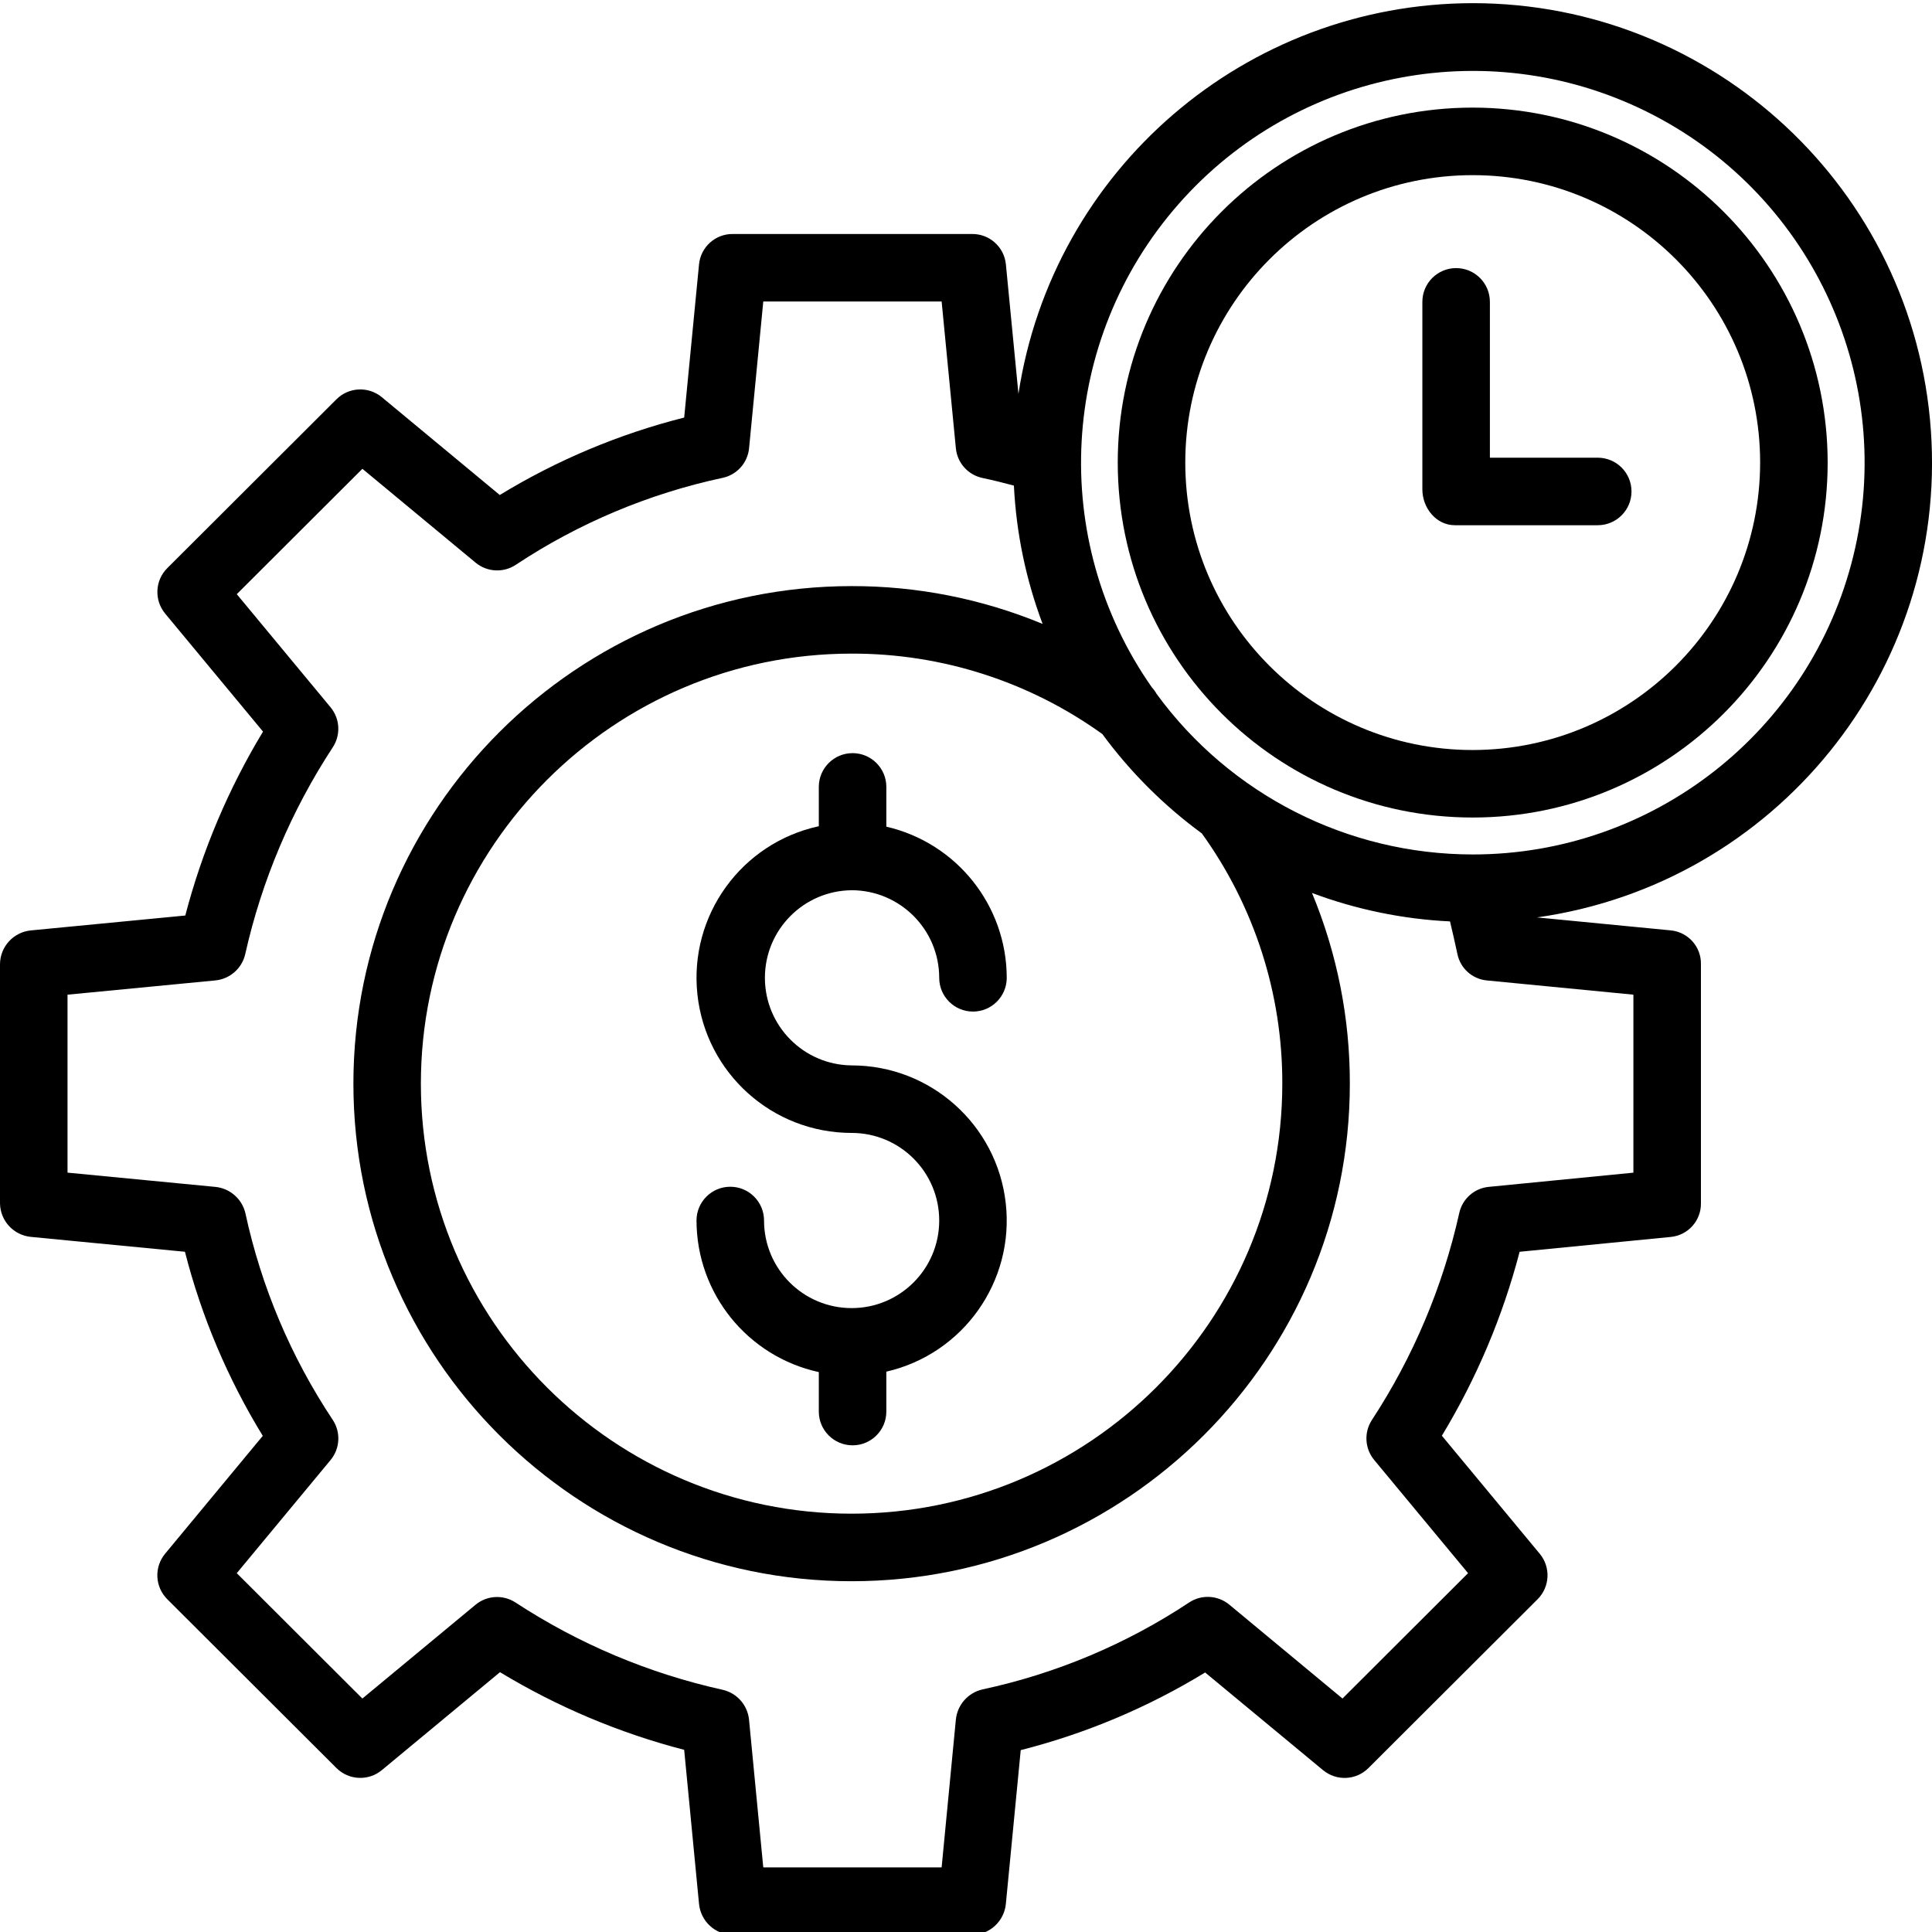 <svg height="457pt" viewBox="0 0 457.749 457" width="457pt" xmlns="http://www.w3.org/2000/svg"><path d="m201.777 210.547c11.453.016 20.738 9.297 20.75 20.75 0 4.418 3.582 8 8 8 4.418 0 8-3.582 8-8-.023-17.117-11.848-31.957-28.527-35.809v-9.422c0-4.422-3.582-8-8-8s-8 3.578-8 8v9.316c-18.355 3.977-30.762 21.152-28.766 39.828 2 18.676 17.758 32.84 36.543 32.84 11.461 0 20.75 9.289 20.75 20.75.004 11.461-9.289 20.754-20.75 20.754-11.461 0-20.754-9.293-20.754-20.754 0-4.418-3.582-8-8-8-4.418 0-8 3.582-8 8 .023 17.293 12.082 32.234 28.977 35.914v9.352c0 4.418 3.582 8 8 8s8-3.582 8-8v-9.453c18.219-4.184 30.395-21.379 28.289-39.953-2.105-18.578-17.82-32.609-36.512-32.609-11.383-.113-20.547-9.371-20.547-20.75 0-11.383 9.164-20.641 20.547-20.75zm0 0"/><path d="m348.926 25.121c-46.445 0-84.098 37.652-84.098 84.098 0 46.449 37.652 84.102 84.098 84.102 46.449 0 84.102-37.652 84.102-84.102-.055-46.422-37.676-84.043-84.102-84.098zm0 152.207c-37.609 0-68.098-30.492-68.098-68.102 0-37.609 30.488-68.102 68.098-68.102 37.613 0 68.102 30.492 68.102 68.102-.043 37.594-30.508 68.055-68.102 68.102zm0 0"/><path d="m378.547 108.066h-25.547v-36.922c0-4.418-3.582-8-8-8s-8 3.582-8 8v44.426c0 4.418 3.277 8.496 7.699 8.496h33.852c4.418 0 8-3.582 8-8 0-4.422-3.582-8-8-8zm0 0"/><path d="m348.926.375c-53.801.07-99.508 39.379-107.625 92.566l-2.977-30.684c-.402-4.094-3.852-7.211-7.965-7.191h-56.777c-4.113-.02-7.562 3.098-7.961 7.191l-3.52 36.301c-15.402 3.891-30.129 10.078-43.691 18.348l-27.938-23.168c-3.18-2.637-7.84-2.422-10.758.492l-40.078 40c-2.926 2.918-3.145 7.586-.508 10.77l23.188 27.965c-8.207 13.562-14.41 28.238-18.418 43.574l-36.555 3.527c-4.125.387-7.293 3.82-7.344 7.961v56.695c.051 4.141 3.219 7.574 7.344 7.961l36.473 3.523c3.93 15.379 10.148 30.082 18.441 43.617l-23.145 27.93c-2.633 3.184-2.41 7.852.516 10.77l40.082 40c2.918 2.914 7.578 3.133 10.758.5l27.992-23.207c13.578 8.215 28.277 14.41 43.641 18.398l3.516 36.477c.391 4.129 3.82 7.305 7.965 7.375h56.777c4.148-.074 7.578-3.254 7.961-7.387l3.52-36.398c15.402-3.91 30.133-10.109 43.691-18.395l27.938 23.145c3.18 2.633 7.84 2.418 10.758-.5l40.078-40c2.926-2.918 3.148-7.59.508-10.77l-23.191-27.969c8.211-13.562 14.414-28.242 18.422-43.582l35.852-3.52c4.074-.414 7.16-3.871 7.105-7.969v-56.695c.055-4.098-3.039-7.555-7.117-7.961l-31.715-3.074c56.578-8.016 97.324-58.41 93.312-115.41s-51.414-101.195-108.555-101.207zm-64.184 196.699c12.449 17.262 19.125 38.02 19.074 59.301 0 56.18-45.781 101.887-102.051 101.887s-102.047-45.707-102.047-101.887 45.781-101.887 102.047-101.887c21.316-.055 42.105 6.613 59.41 19.055 6.613 9 14.559 16.934 23.566 23.535zm102.258 80.391-34.289 3.367c-3.434.34-6.254 2.859-6.977 6.234-3.895 17.449-10.906 34.051-20.699 49.012-1.906 2.938-1.68 6.777.562 9.473l22.23 26.805-29.758 29.699-26.809-22.238c-2.715-2.25-6.578-2.461-9.52-.516-14.898 9.871-31.516 16.859-48.992 20.602-3.426.797-5.953 3.695-6.281 7.199l-3.367 34.965h-42.258l-3.371-34.961c-.332-3.492-2.879-6.371-6.301-7.129-17.473-3.875-34.098-10.887-49.066-20.695-2.93-1.891-6.742-1.664-9.43.555l-26.816 22.223-29.758-29.703 22.223-26.809c2.254-2.719 2.457-6.594.5-9.535-9.887-14.871-16.902-31.465-20.676-48.918-.789-3.41-3.668-5.93-7.148-6.262l-35-3.375v-42.164l35-3.375c3.461-.328 6.324-2.84 7.102-6.227 3.914-17.453 10.945-34.059 20.75-49.016 1.918-2.934 1.703-6.77-.531-9.473l-22.219-26.801 29.762-29.703 26.816 22.234c2.715 2.25 6.582 2.461 9.523.516 14.898-9.871 31.516-16.859 48.992-20.602 3.402-.715 5.945-3.555 6.281-7.016l3.367-34.766h42.258l3.371 34.766c.336 3.473 2.887 6.32 6.301 7.039 2.48.527 4.969 1.133 7.449 1.809.551 11.211 2.848 22.266 6.801 32.77-14.344-5.941-29.719-8.988-45.246-8.957-65.09 0-118.047 52.883-118.047 117.883 0 65.004 52.945 117.891 118.035 117.891 65.094 0 118.051-52.887 118.051-117.891.027-15.504-3.02-30.863-8.965-45.18 10.484 3.926 21.516 6.203 32.699 6.742.629 2.59 1.211 5.242 1.723 7.586l.027.133c.688 3.383 3.5 5.918 6.934 6.262l34.766 3.375zm-38.074-75.395c-29.613-.004-57.445-14.145-74.91-38.062-.309-.559-.684-1.074-1.117-1.543-24.516-35.039-21.918-82.293 6.293-114.438 28.207-32.141 74.723-40.852 112.648-21.09 37.926 19.758 57.445 62.871 47.266 104.406-10.176 41.539-47.418 70.742-90.18 70.73zm0 0"/></svg>